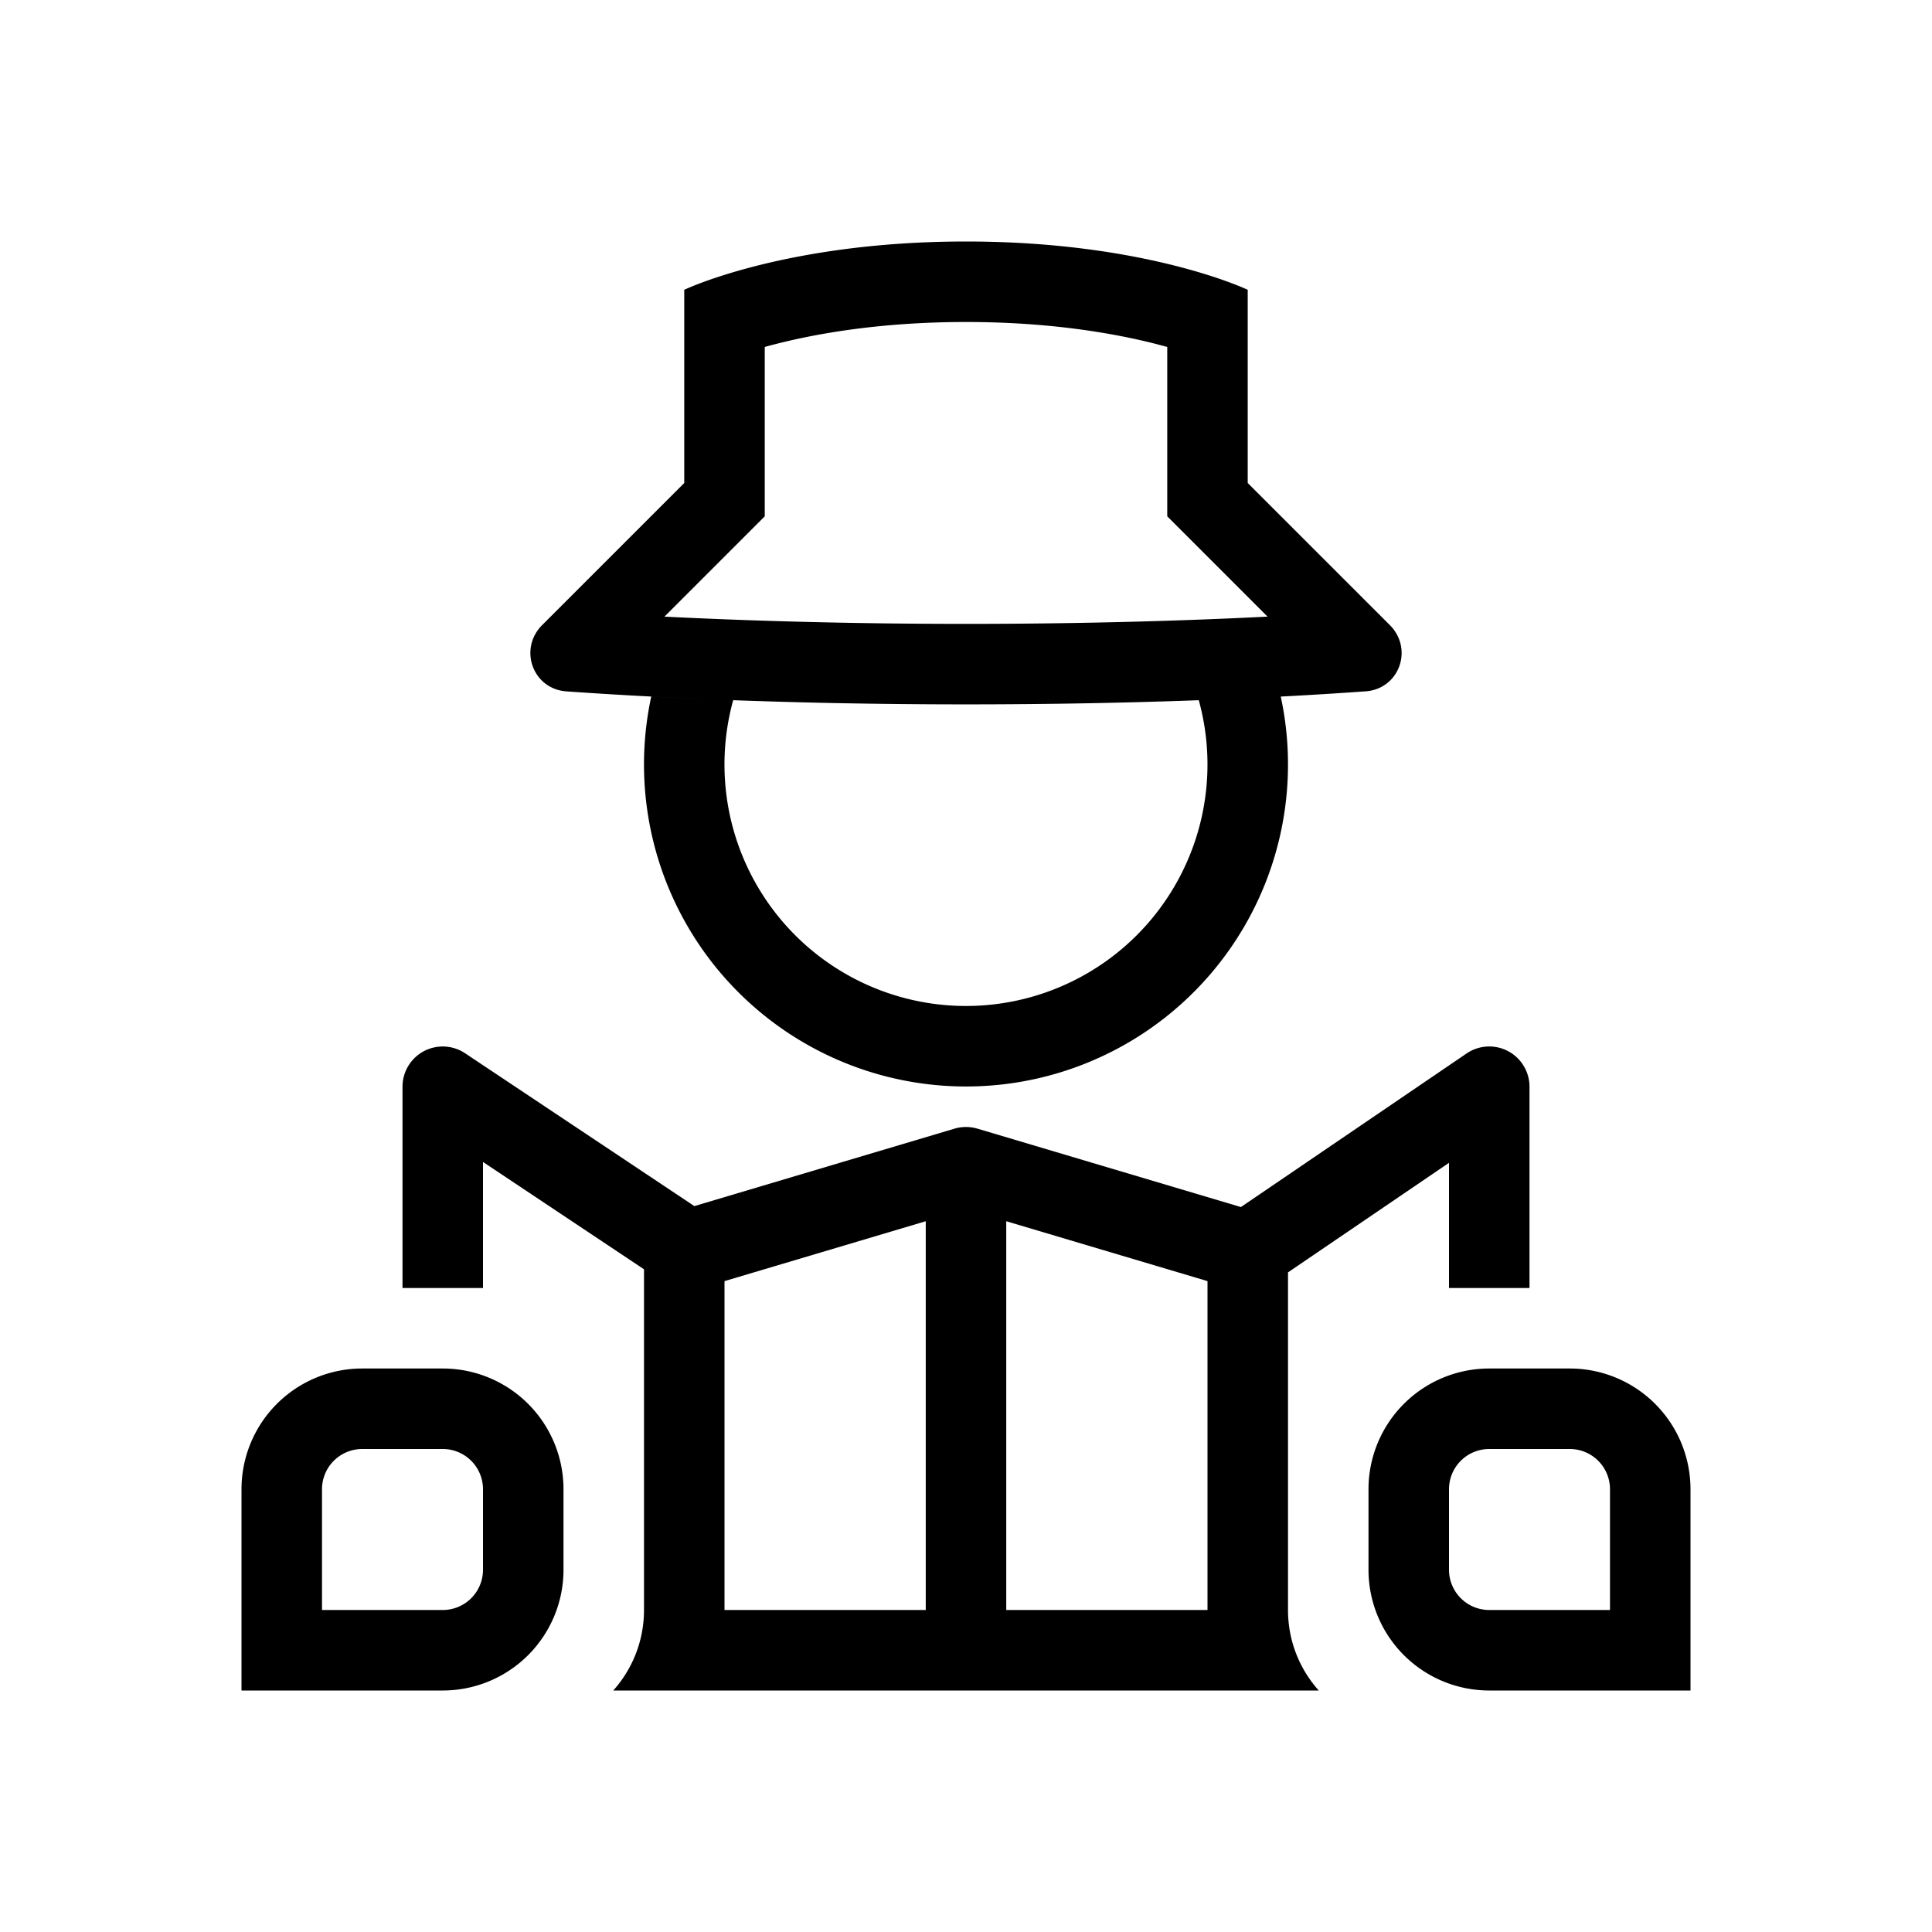 <svg xmlns="http://www.w3.org/2000/svg" width="1em" height="1em" viewBox="0 0 48 48"><g fill="currentColor" fill-rule="evenodd" clip-rule="evenodd"><path d="M24 6c-4.5 0-7 1.2-7 1.2V12l-3.529 3.529c-.593.593-.236 1.588.6 1.648c2.017.143 5.434.323 9.929.323c2.206 0 4.152-.043 5.8-.104h-.017a6 6 0 1 1-11.567 0q-1.111-.041-2.036-.09a8 8 0 1 0 15.64 0a113 113 0 0 0 2.109-.13c.836-.06 1.193-1.054.6-1.647L30.999 12V7.2S28.5 6 24 6m-5 6.828l-2.492 2.492c1.93.097 4.462.18 7.492.18s5.562-.083 7.492-.18L29 12.828V8.62l-.302-.08C27.656 8.276 26.07 8 24 8s-3.656.276-4.698.54q-.16.04-.302.08zM30.148 9.01l-.002-.002z"/><path d="m24.288 28.042l6.542 1.947l5.607-3.816A1 1 0 0 1 38 27v5h-2v-3.11l-4 2.722V40c0 .768.289 1.47.764 2H15.236c.475-.53.764-1.232.764-2v-8.465l-4-2.666V32h-2v-5a1 1 0 0 1 1.555-.832l5.696 3.797l6.46-1.923A1 1 0 0 1 24 28q.125 0 .247.031l.008.002zM25 30.341l5 1.488V40h-5zm-7 1.488l5-1.488V40h-5z"/><path d="M9 36a1 1 0 0 0-1 1v3h3a1 1 0 0 0 1-1v-2a1 1 0 0 0-1-1zm-3 1a3 3 0 0 1 3-3h2a3 3 0 0 1 3 3v2a3 3 0 0 1-3 3H6zm33-1a1 1 0 0 1 1 1v3h-3a1 1 0 0 1-1-1v-2a1 1 0 0 1 1-1zm3 1a3 3 0 0 0-3-3h-2a3 3 0 0 0-3 3v2a3 3 0 0 0 3 3h5z"/></g></svg>
